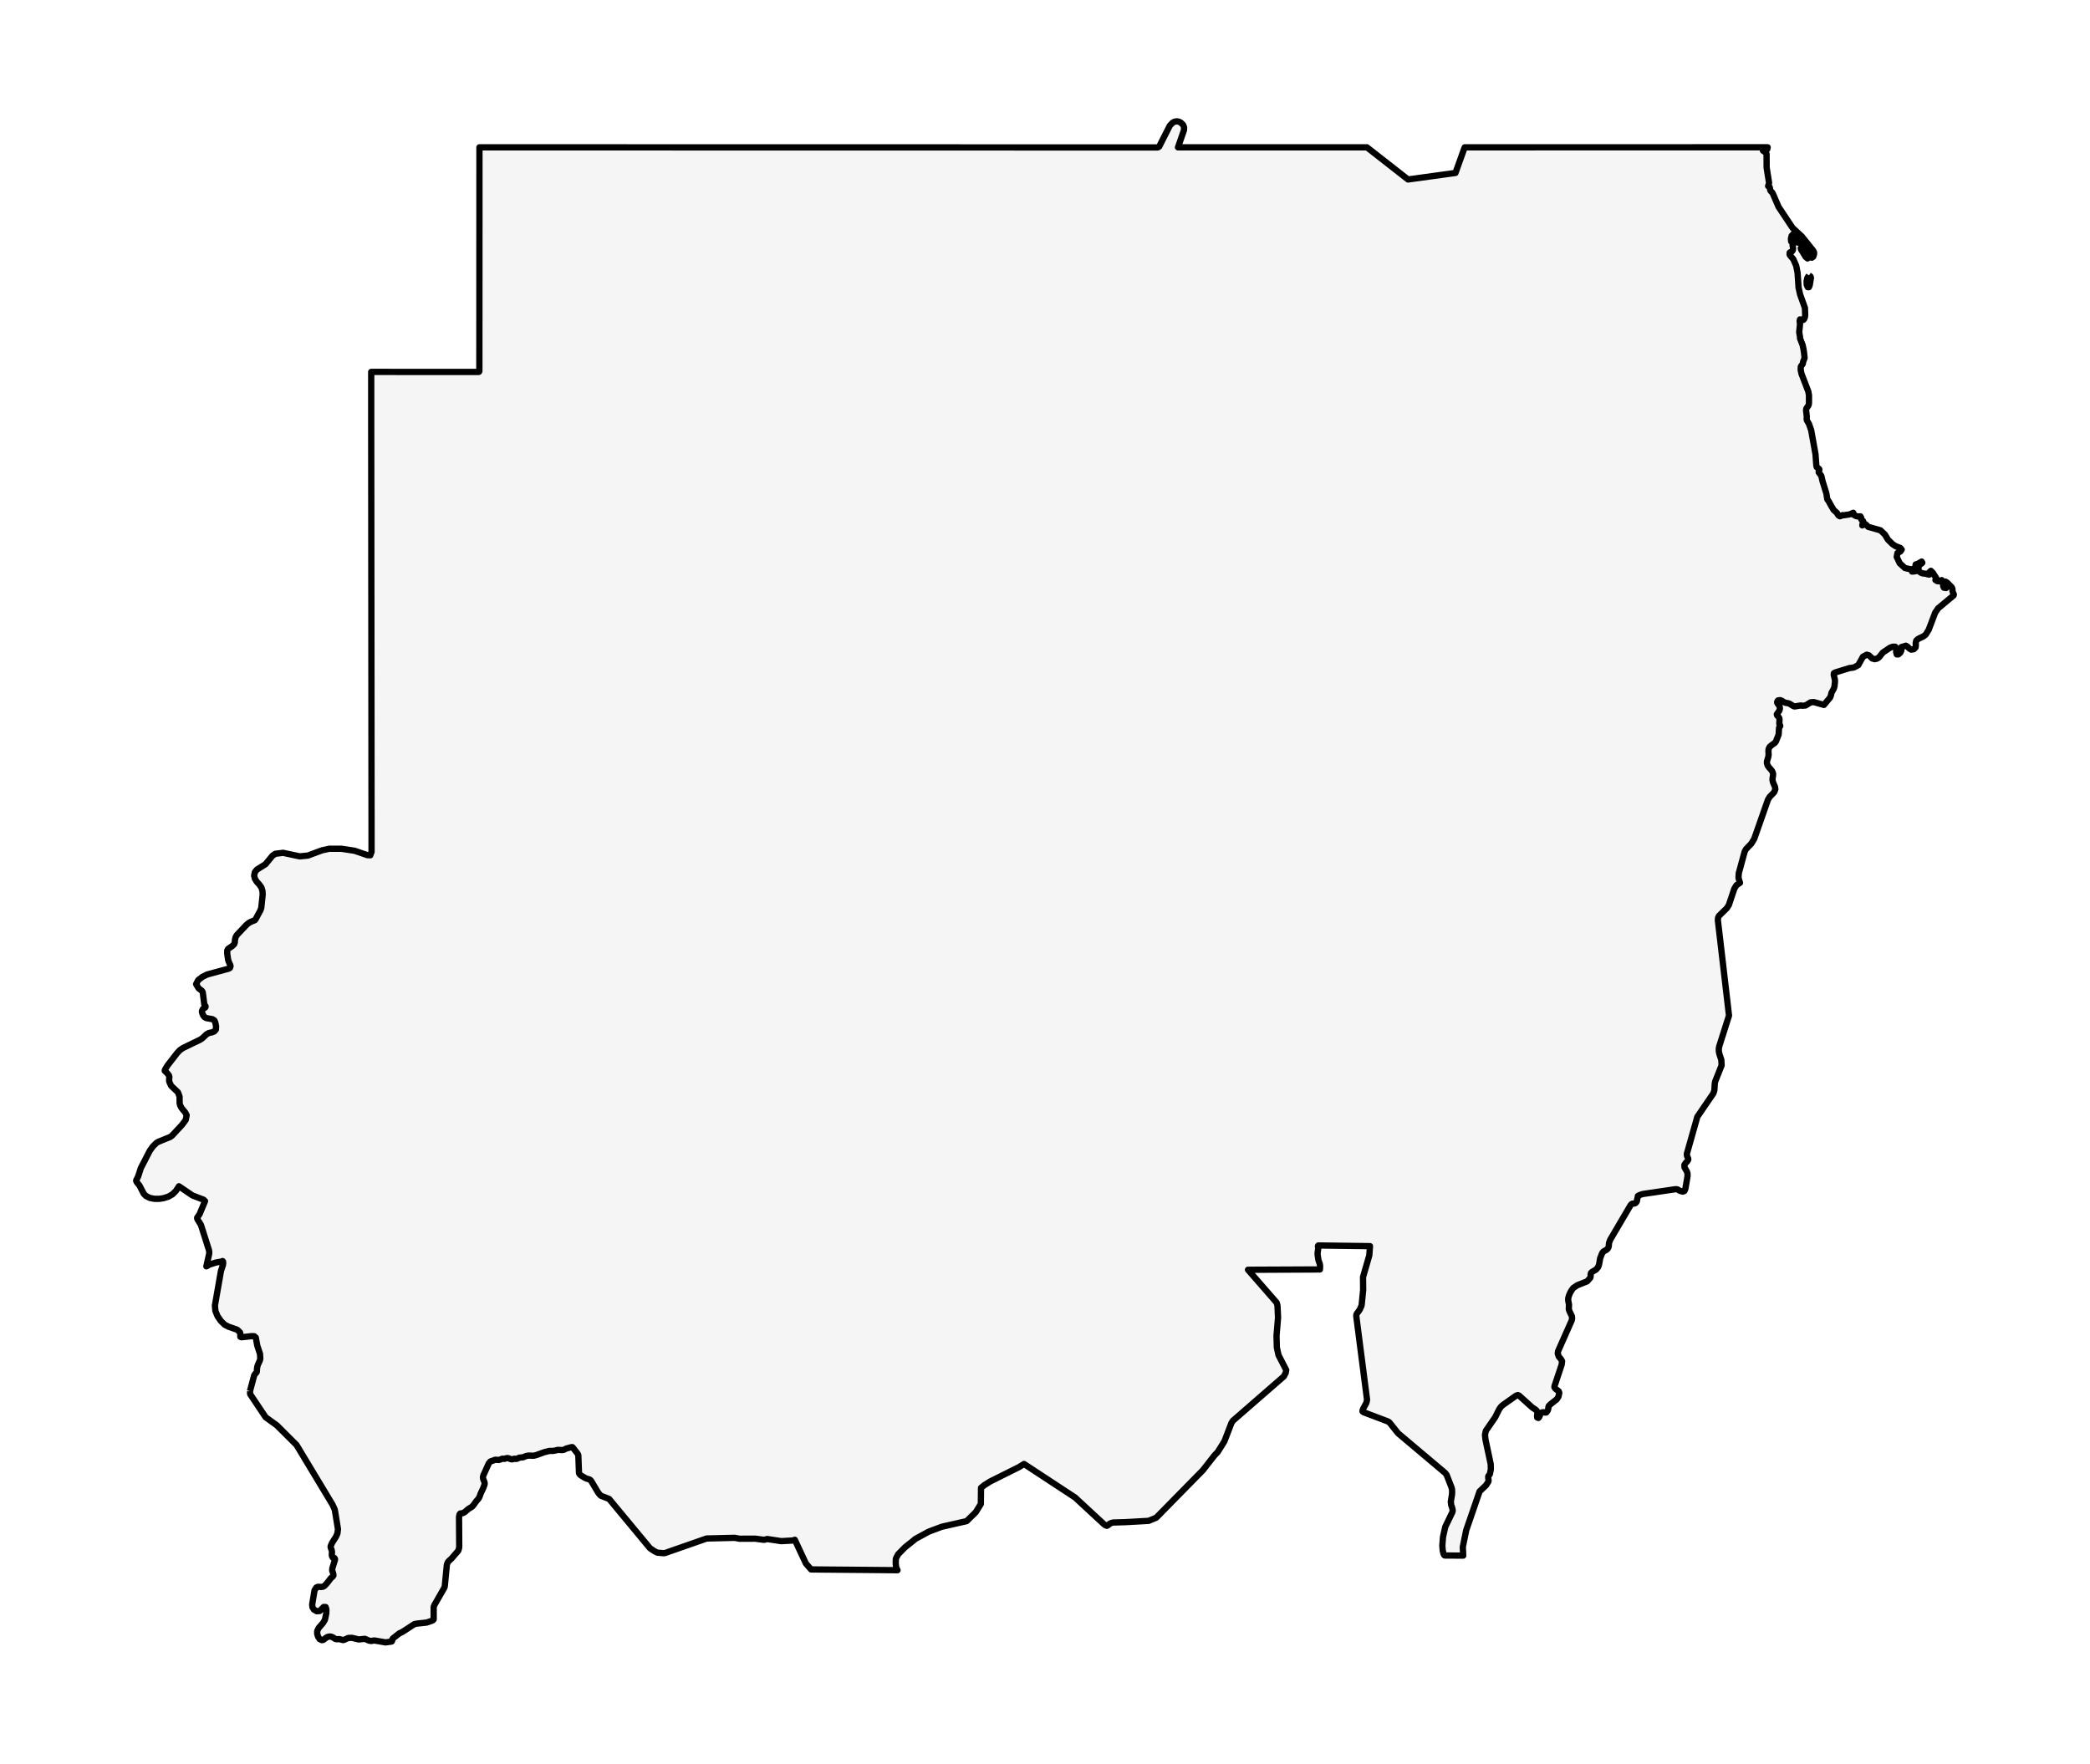 <?xml version="1.0" encoding="utf-8" standalone="no"?>
<!DOCTYPE svg PUBLIC "-//W3C//DTD SVG 1.1//EN"
  "http://www.w3.org/Graphics/SVG/1.1/DTD/svg11.dtd">
<svg xmlns:xlink="http://www.w3.org/1999/xlink" width="332.414pt" height="280.512pt" viewBox="0 0 332.414 280.512" xmlns="http://www.w3.org/2000/svg" version="1.1">
 <defs>
  <style type="text/css">*{stroke-linejoin: round; stroke-linecap: butt}</style>
 </defs>
 <g id="figure_1">
  <g id="patch_1">
   <path d="M 0 280.512 
L 332.414 280.512 
L 332.414 0 
L 0 0 
z
" style="fill: #ffffff"/>
  </g>
  <g id="axes_1">
   <g id="PatchCollection_1">
    <path d="M 39.758 221.254 
L 40.432 218.74 
L 40.541 218.562 
L 40.813 218.255 
L 40.861 218.061 
L 40.87 217.7 
L 40.927 217.347 
L 41.034 217.026 
L 41.324 216.398 
L 41.4 216.081 
L 41.367 215.562 
L 41.352 215.328 
L 40.916 214.003 
L 40.683 212.736 
L 40.436 212.519 
L 40.032 212.508 
L 38.393 212.686 
L 38.223 212.609 
L 38.217 212.071 
L 38.169 211.91 
L 37.726 211.486 
L 36.34 211.004 
L 35.748 210.704 
L 35.132 210.1 
L 34.606 209.344 
L 34.26 208.505 
L 34.18 207.649 
L 35.141 202.148 
L 35.445 201.242 
L 35.497 200.928 
L 35.477 200.65 
L 35.39 200.562 
L 35.244 200.82 
L 35.015 200.676 
L 34.342 200.799 
L 33.223 201.159 
L 33.035 201.305 
L 32.931 201.361 
L 32.821 201.407 
L 33.264 199.443 
L 33.28 199.226 
L 33.268 199.008 
L 33.223 198.795 
L 31.958 194.81 
L 31.389 193.897 
L 31.353 193.679 
L 31.75 193.09 
L 32.608 191.036 
L 32.38 190.808 
L 30.619 190.136 
L 28.462 188.674 
L 27.969 189.421 
L 27.416 189.961 
L 26.758 190.334 
L 25.946 190.579 
L 25.274 190.673 
L 24.543 190.665 
L 23.833 190.528 
L 23.228 190.226 
L 22.872 189.872 
L 22.196 188.574 
L 21.728 187.978 
L 21.655 187.775 
L 21.696 187.663 
L 21.972 187.106 
L 22.404 185.774 
L 23.819 183.033 
L 24.317 182.333 
L 24.907 181.758 
L 25.212 181.585 
L 27.06 180.836 
L 27.345 180.634 
L 28.934 178.928 
L 29.542 178.115 
L 29.686 177.369 
L 29.48 176.961 
L 28.871 176.212 
L 28.647 175.785 
L 28.571 175.442 
L 28.56 174.415 
L 28.307 173.723 
L 27.21 172.684 
L 26.904 171.992 
L 26.904 171.593 
L 26.937 171.317 
L 26.879 171.055 
L 26.607 170.699 
L 26.204 170.313 
L 26.226 170.153 
L 26.646 169.455 
L 28.047 167.649 
L 28.217 167.43 
L 28.631 167.005 
L 29.128 166.669 
L 31.86 165.349 
L 32.193 165.12 
L 32.832 164.513 
L 33.223 164.291 
L 33.684 164.2 
L 34.084 164.04 
L 34.34 163.735 
L 34.364 163.211 
L 34.246 162.637 
L 34.091 162.289 
L 33.785 162.096 
L 32.814 161.923 
L 32.528 161.767 
L 32.321 161.504 
L 32.165 161.118 
L 32.115 160.906 
L 32.133 160.766 
L 32.286 160.461 
L 32.36 160.386 
L 32.593 160.276 
L 32.681 160.186 
L 32.698 160.054 
L 32.636 159.95 
L 32.551 159.855 
L 32.494 159.748 
L 32.25 157.828 
L 32.117 157.584 
L 31.586 157.183 
L 31.193 156.522 
L 31.517 155.887 
L 32.213 155.352 
L 32.947 154.991 
L 36.406 154.054 
L 36.582 153.925 
L 36.666 153.676 
L 36.636 153.517 
L 36.376 152.946 
L 36.28 152.634 
L 36.139 151.653 
L 36.139 151.193 
L 36.278 150.916 
L 36.908 150.487 
L 37.249 150.166 
L 37.347 149.871 
L 37.363 149.537 
L 37.454 149.101 
L 37.655 148.73 
L 39.206 147.09 
L 39.546 146.807 
L 39.939 146.589 
L 40.523 146.359 
L 40.656 146.197 
L 41.427 144.769 
L 41.558 144.371 
L 41.777 142.294 
L 41.744 141.697 
L 41.573 141.14 
L 41.203 140.634 
L 40.834 140.233 
L 40.546 139.772 
L 40.42 139.258 
L 40.544 138.7 
L 40.87 138.298 
L 42.227 137.45 
L 43.329 136.106 
L 43.779 135.792 
L 44.202 135.739 
L 45.021 135.637 
L 47.668 136.202 
L 48.963 136.076 
L 51.223 135.24 
L 52.353 134.992 
L 54.329 134.995 
L 56.421 135.314 
L 58.427 136.007 
L 58.893 136.027 
L 59.096 135.49 
L 59.096 135.476 
L 59.096 134.445 
L 59.094 130.297 
L 59.088 126.148 
L 59.085 121.999 
L 59.083 117.851 
L 59.079 113.701 
L 59.076 109.553 
L 59.072 105.405 
L 59.069 101.256 
L 59.067 97.107 
L 59.062 92.959 
L 59.058 88.81 
L 59.056 84.663 
L 59.053 80.514 
L 59.049 76.366 
L 59.046 72.218 
L 59.042 68.069 
L 59.042 65.838 
L 59.042 63.609 
L 59.042 61.381 
L 59.042 59.151 
L 61.816 59.151 
L 63.287 59.153 
L 65.232 59.154 
L 67.534 59.156 
L 69.678 59.158 
L 71.781 59.158 
L 74.293 59.16 
L 76.028 59.16 
L 76.065 59.156 
L 76.102 59.151 
L 76.14 59.147 
L 76.179 59.142 
L 76.195 59.115 
L 76.211 59.087 
L 76.227 59.061 
L 76.243 59.033 
L 76.243 58.92 
L 76.243 56.926 
L 76.245 55.228 
L 76.245 53.529 
L 76.246 51.831 
L 76.248 50.133 
L 76.248 47.908 
L 76.248 45.683 
L 76.25 43.458 
L 76.25 41.233 
L 76.25 39.007 
L 76.252 36.783 
L 76.254 34.558 
L 76.254 32.333 
L 76.254 30.108 
L 76.254 27.883 
L 76.255 25.657 
L 76.255 23.433 
L 77.93 23.434 
L 79.605 23.434 
L 81.281 23.434 
L 82.959 23.434 
L 84.633 23.434 
L 86.308 23.434 
L 87.984 23.434 
L 89.659 23.434 
L 91.333 23.434 
L 93.009 23.435 
L 94.686 23.436 
L 96.361 23.436 
L 98.037 23.436 
L 99.711 23.437 
L 101.385 23.437 
L 103.061 23.437 
L 104.737 23.437 
L 106.413 23.438 
L 108.087 23.439 
L 109.763 23.439 
L 111.437 23.439 
L 113.113 23.439 
L 114.789 23.439 
L 116.463 23.44 
L 118.139 23.44 
L 119.815 23.44 
L 121.491 23.44 
L 123.167 23.44 
L 124.841 23.44 
L 126.517 23.441 
L 128.193 23.442 
L 129.869 23.442 
L 131.542 23.442 
L 133.219 23.443 
L 134.895 23.443 
L 136.568 23.443 
L 138.245 23.443 
L 139.921 23.443 
L 141.597 23.443 
L 143.273 23.444 
L 144.947 23.445 
L 146.623 23.445 
L 148.299 23.445 
L 149.973 23.445 
L 151.647 23.445 
L 153.323 23.446 
L 154.999 23.446 
L 156.675 23.446 
L 158.351 23.446 
L 160.026 23.446 
L 161.7 23.447 
L 163.376 23.447 
L 165.049 23.447 
L 166.728 23.447 
L 168.404 23.447 
L 170.078 23.448 
L 171.752 23.448 
L 173.428 23.448 
L 175.104 23.448 
L 176.778 23.448 
L 178.455 23.448 
L 180.132 23.449 
L 181.808 23.45 
L 183.481 23.45 
L 184.14 23.45 
L 184.368 23.318 
L 185.216 21.64 
L 185.276 21.523 
L 186.053 19.99 
L 186.497 19.519 
L 186.819 19.353 
L 187.15 19.296 
L 187.481 19.346 
L 187.798 19.501 
L 188.177 19.859 
L 188.33 20.256 
L 188.309 20.703 
L 187.91 21.847 
L 187.36 23.433 
L 188.38 23.432 
L 188.846 23.432 
L 190.607 23.432 
L 192.37 23.432 
L 194.132 23.432 
L 195.895 23.432 
L 197.656 23.432 
L 199.419 23.432 
L 201.181 23.432 
L 202.944 23.432 
L 204.705 23.432 
L 206.107 23.432 
L 206.467 23.432 
L 208.231 23.432 
L 209.995 23.432 
L 211.756 23.432 
L 213.519 23.432 
L 215.28 23.432 
L 217.025 23.432 
L 217.043 23.432 
L 217.411 23.432 
L 219.52 25.082 
L 221.859 26.911 
L 223.906 28.512 
L 223.948 28.545 
L 229.208 27.82 
L 231.492 27.505 
L 232.956 23.431 
L 233.064 23.431 
L 237.069 23.431 
L 241.074 23.43 
L 245.08 23.429 
L 249.085 23.429 
L 253.09 23.429 
L 257.095 23.429 
L 261.101 23.428 
L 265.106 23.428 
L 269.113 23.428 
L 273.118 23.427 
L 277.123 23.426 
L 281.146 23.426 
L 281.095 23.694 
L 281.048 23.778 
L 280.976 23.813 
L 280.701 23.85 
L 280.397 23.954 
L 280.807 24.254 
L 280.973 24.491 
L 280.984 26.649 
L 281.373 29.103 
L 281.219 29.598 
L 281.463 29.76 
L 281.519 29.969 
L 281.53 30.188 
L 281.637 30.385 
L 281.827 30.574 
L 281.952 30.745 
L 282.875 32.89 
L 285.105 36.243 
L 286.575 37.6 
L 288.407 39.88 
L 288.538 40.179 
L 288.501 40.528 
L 288.382 40.836 
L 288.165 40.984 
L 287.834 40.849 
L 287.487 41.102 
L 287.176 40.848 
L 286.705 40.051 
L 286.588 39.896 
L 286.459 39.672 
L 286.408 39.473 
L 286.529 39.386 
L 286.753 39.448 
L 286.876 39.595 
L 286.955 39.774 
L 287.058 39.929 
L 287.453 40.227 
L 287.686 40.321 
L 287.834 40.24 
L 287.798 40.092 
L 287.373 39.619 
L 287.104 38.927 
L 286.918 38.678 
L 286.646 38.765 
L 286.164 38.411 
L 286.024 38.599 
L 285.89 38.566 
L 285.778 38.392 
L 285.708 38.156 
L 285.75 37.94 
L 285.862 37.733 
L 285.896 37.522 
L 285.708 37.303 
L 285.24 37.204 
L 284.957 37.504 
L 284.843 37.979 
L 284.884 38.411 
L 284.971 38.511 
L 285.184 38.525 
L 285.226 38.643 
L 285.167 38.856 
L 285.108 39.009 
L 285.184 39.462 
L 285.178 39.671 
L 285.108 39.874 
L 284.936 40.043 
L 284.761 40.095 
L 284.642 40.19 
L 284.638 40.485 
L 284.726 40.644 
L 285.226 41.215 
L 285.685 42.266 
L 285.904 43.384 
L 286.061 45.739 
L 286.31 46.846 
L 287.075 48.979 
L 287.117 50.14 
L 287.069 50.424 
L 286.978 50.707 
L 286.812 50.878 
L 286.288 50.803 
L 286.229 51.034 
L 286.293 51.564 
L 286.164 52.833 
L 286.288 53.556 
L 286.293 53.82 
L 286.7 54.866 
L 286.838 55.496 
L 286.929 56.079 
L 287.021 56.935 
L 286.758 57.612 
L 286.764 57.733 
L 286.701 57.929 
L 286.491 58.186 
L 286.411 58.353 
L 286.4 58.834 
L 286.526 59.442 
L 287.616 62.272 
L 287.717 62.877 
L 287.717 64.041 
L 287.683 64.36 
L 287.592 64.555 
L 287.305 64.955 
L 287.252 65.227 
L 287.373 66.302 
L 287.347 66.64 
L 287.373 66.789 
L 287.441 66.959 
L 287.717 67.421 
L 288.07 68.441 
L 288.752 72.235 
L 288.891 74.078 
L 288.954 74.292 
L 289.098 74.415 
L 289.256 74.51 
L 289.361 74.638 
L 289.361 74.757 
L 289.272 74.991 
L 289.265 75.115 
L 289.683 75.692 
L 289.89 76.582 
L 290.248 77.729 
L 290.482 78.475 
L 290.626 79.399 
L 290.855 79.724 
L 291.226 80.405 
L 291.624 81.082 
L 292.191 81.6 
L 292.286 81.808 
L 292.442 82.004 
L 292.635 82.11 
L 292.844 82.043 
L 293.037 81.932 
L 293.165 81.963 
L 294.193 81.81 
L 294.764 81.556 
L 294.844 81.886 
L 295.228 82.088 
L 295.548 82.148 
L 295.901 82.124 
L 296.011 82.329 
L 296.051 82.62 
L 296.328 82.872 
L 296.199 83.562 
L 296.467 83.419 
L 296.666 83.356 
L 296.859 83.507 
L 297.141 83.795 
L 299.081 84.341 
L 299.795 85.021 
L 300.276 85.824 
L 301.021 86.555 
L 301.495 86.865 
L 302.245 87.156 
L 302.462 87.408 
L 302.245 87.719 
L 301.792 87.952 
L 301.674 88.572 
L 302.148 89.581 
L 302.975 90.337 
L 303.9 90.55 
L 304.589 90.434 
L 304.687 89.774 
L 305.033 89.671 
L 305.634 89.315 
L 305.741 89.504 
L 305.595 89.654 
L 305.353 89.785 
L 305.175 89.914 
L 305.15 90.058 
L 305.164 90.254 
L 305.119 90.467 
L 304.917 90.668 
L 304.656 90.742 
L 304.427 90.728 
L 304.235 90.744 
L 304.104 90.901 
L 304.329 90.899 
L 304.928 90.79 
L 305.155 90.831 
L 305.311 90.927 
L 305.453 91.043 
L 305.634 91.145 
L 305.861 91.202 
L 306.346 91.261 
L 306.58 91.34 
L 306.84 91.385 
L 307.018 91.302 
L 307.044 91.161 
L 306.831 91.033 
L 307.102 90.786 
L 307.441 91.13 
L 307.993 92.009 
L 307.832 92.249 
L 308.118 92.425 
L 308.551 92.458 
L 308.828 92.264 
L 309.01 92.539 
L 309.069 93.247 
L 309.181 93.473 
L 309.522 93.527 
L 309.688 93.256 
L 309.66 92.848 
L 309.417 92.497 
L 309.708 92.675 
L 310.425 93.412 
L 310.539 93.687 
L 310.537 93.969 
L 310.579 94.143 
L 310.759 94.542 
L 310.719 94.704 
L 308.27 96.741 
L 307.793 97.433 
L 306.756 100.169 
L 306.281 100.935 
L 305.932 101.204 
L 305.078 101.616 
L 304.781 101.888 
L 304.694 102.241 
L 304.715 102.619 
L 304.671 102.973 
L 304.381 103.261 
L 303.973 103.322 
L 303.669 103.135 
L 303.408 102.87 
L 303.128 102.696 
L 302.522 102.889 
L 302.42 102.905 
L 302.342 103.065 
L 302.363 103.179 
L 302.408 103.301 
L 302.402 103.489 
L 302.223 103.83 
L 301.938 104.077 
L 301.68 104.079 
L 301.582 103.694 
L 301.607 103.336 
L 301.589 103.039 
L 301.428 102.861 
L 301.033 102.859 
L 300.629 103.006 
L 300.612 103.017 
L 299.449 103.796 
L 298.91 104.487 
L 298.572 104.746 
L 298.161 104.84 
L 297.768 104.72 
L 297.252 104.225 
L 296.901 104.128 
L 296.3 104.45 
L 295.551 105.794 
L 294.848 106.159 
L 294.153 106.256 
L 291.874 106.962 
L 291.688 107.074 
L 291.646 107.278 
L 291.838 108.096 
L 291.854 108.421 
L 291.774 109.166 
L 291.665 109.531 
L 291.288 110.203 
L 291.206 110.602 
L 291.064 110.958 
L 290.094 112.115 
L 288.482 111.661 
L 287.986 111.704 
L 287.168 112.21 
L 286.646 112.243 
L 286.39 112.205 
L 285.456 112.356 
L 285.285 112.328 
L 284.62 111.92 
L 284.442 111.854 
L 283.999 111.779 
L 283.691 111.653 
L 283.431 111.474 
L 283.157 111.353 
L 282.807 111.399 
L 282.693 111.533 
L 282.691 111.541 
L 282.656 111.684 
L 282.695 111.842 
L 283.036 112.317 
L 283.099 112.658 
L 283.019 113.003 
L 282.601 113.603 
L 282.659 113.796 
L 282.839 113.972 
L 282.988 114.192 
L 283.031 114.419 
L 282.999 115.136 
L 283.022 115.205 
L 283.124 115.365 
L 283.145 115.469 
L 283.113 115.543 
L 282.988 115.686 
L 282.956 115.766 
L 282.891 116.834 
L 282.467 117.907 
L 282.282 118.153 
L 281.715 118.562 
L 281.453 118.798 
L 281.296 119.135 
L 281.268 119.452 
L 281.3 120.034 
L 281.248 120.379 
L 281.037 121.092 
L 281.024 121.338 
L 281.142 121.751 
L 281.366 122.067 
L 281.636 122.355 
L 281.88 122.682 
L 281.898 122.734 
L 282.008 123.043 
L 281.999 123.359 
L 281.939 123.679 
L 281.914 124.06 
L 282.003 124.436 
L 282.316 125.159 
L 282.362 125.54 
L 282.186 125.994 
L 281.466 126.741 
L 281.186 127.208 
L 280.613 128.837 
L 279.836 131.058 
L 279.01 133.412 
L 278.548 134.176 
L 277.697 135.061 
L 277.486 135.455 
L 276.552 138.877 
L 276.507 139.632 
L 276.744 140.411 
L 276.18 140.791 
L 275.843 141.343 
L 274.972 143.942 
L 274.658 144.435 
L 273.392 145.676 
L 273.253 145.987 
L 273.228 146.378 
L 273.426 148.073 
L 273.776 151.066 
L 273.892 152.053 
L 274.095 153.785 
L 274.356 156.028 
L 274.616 158.24 
L 274.997 161.523 
L 273.45 166.387 
L 273.374 166.767 
L 273.381 167.221 
L 273.475 167.66 
L 273.774 168.552 
L 273.822 169.442 
L 273.509 170.227 
L 272.794 172.016 
L 272.732 172.375 
L 272.671 173.386 
L 272.513 173.891 
L 269.956 177.631 
L 268.293 183.511 
L 268.318 183.852 
L 268.455 184.137 
L 268.51 184.29 
L 268.515 184.443 
L 268.36 184.705 
L 268.104 184.966 
L 267.905 185.271 
L 267.921 185.667 
L 268.323 186.379 
L 268.398 186.645 
L 268.401 187.081 
L 268.063 189.065 
L 267.916 189.416 
L 267.647 189.525 
L 267.177 189.393 
L 267.021 189.307 
L 266.921 189.231 
L 266.807 189.172 
L 266.597 189.136 
L 266.451 189.142 
L 261.26 189.906 
L 260.819 190.054 
L 260.795 190.066 
L 260.559 190.176 
L 260.497 190.232 
L 260.5 190.328 
L 260.383 190.783 
L 260.358 190.974 
L 260.295 191.157 
L 260.125 191.347 
L 259.975 191.412 
L 259.643 191.438 
L 259.495 191.5 
L 259.34 191.678 
L 256.102 197.182 
L 255.919 197.682 
L 255.873 198.179 
L 255.823 198.402 
L 255.664 198.644 
L 255.485 198.794 
L 255.109 198.994 
L 254.94 199.14 
L 254.81 199.342 
L 254.504 200.123 
L 254.334 201.102 
L 254.184 201.527 
L 253.848 201.922 
L 253.204 202.3 
L 253.049 202.455 
L 252.999 202.62 
L 252.997 202.703 
L 252.987 203.028 
L 252.951 203.203 
L 252.432 203.797 
L 251.278 204.25 
L 250.902 204.398 
L 250.236 204.84 
L 249.973 205.185 
L 249.738 205.596 
L 249.551 206.033 
L 249.43 206.458 
L 249.42 206.819 
L 249.549 207.495 
L 249.517 208.225 
L 249.642 208.593 
L 250.001 209.32 
L 250.044 209.654 
L 249.98 210.006 
L 247.811 214.901 
L 247.761 215.287 
L 247.929 215.772 
L 248.229 216.115 
L 248.448 216.481 
L 248.382 217.037 
L 247.245 220.454 
L 247.233 220.65 
L 247.398 220.883 
L 247.909 221.267 
L 248.003 221.535 
L 247.872 222.146 
L 247.582 222.573 
L 246.651 223.3 
L 246.338 223.604 
L 246.267 223.816 
L 246.265 224.033 
L 246.162 224.351 
L 245.941 224.648 
L 245.753 224.672 
L 245.543 224.609 
L 245.253 224.638 
L 245.041 224.829 
L 244.812 225.378 
L 244.673 225.521 
L 244.493 225.451 
L 244.468 225.191 
L 244.538 224.654 
L 244.429 224.383 
L 244.201 224.179 
L 243.696 223.845 
L 241.613 221.966 
L 241.401 221.879 
L 241.109 221.993 
L 239.035 223.459 
L 238.738 223.725 
L 238.465 224.099 
L 237.8 225.422 
L 236.318 227.57 
L 236.184 228.203 
L 236.261 228.942 
L 237.099 232.872 
L 237.117 233.677 
L 236.971 234.433 
L 236.916 234.536 
L 236.75 234.712 
L 236.702 234.807 
L 236.699 235.009 
L 236.757 235.445 
L 236.731 235.642 
L 236.341 236.239 
L 235.327 237.205 
L 233.197 243.39 
L 232.658 246.043 
L 232.724 247.411 
L 229.8 247.399 
L 229.747 247.376 
L 229.696 247.324 
L 229.648 247.238 
L 229.591 247.121 
L 229.466 246.614 
L 229.401 245.825 
L 229.508 244.46 
L 229.869 242.837 
L 230.975 240.557 
L 231.031 240.369 
L 231.046 240.262 
L 231.046 240.139 
L 230.943 239.733 
L 230.815 239.381 
L 230.751 238.849 
L 230.943 237.665 
L 230.962 237.298 
L 230.935 236.826 
L 230.849 236.526 
L 230.078 234.553 
L 229.821 234.24 
L 226.094 231.098 
L 222.366 227.956 
L 221.003 226.253 
L 220.856 226.136 
L 220.672 226.045 
L 216.887 224.615 
L 216.703 224.471 
L 216.727 224.26 
L 216.844 223.989 
L 217.299 223.163 
L 217.363 222.944 
L 217.427 222.61 
L 216.573 215.99 
L 215.72 209.37 
L 215.725 209.109 
L 215.803 208.936 
L 215.867 208.83 
L 216.093 208.548 
L 216.289 208.256 
L 216.513 207.746 
L 216.572 207.554 
L 216.806 205.189 
L 216.788 203.117 
L 217.787 199.662 
L 217.894 198.193 
L 209.675 198.089 
L 209.625 198.165 
L 209.619 198.256 
L 209.64 198.359 
L 209.651 198.47 
L 209.646 198.701 
L 209.579 199.129 
L 209.563 199.356 
L 209.571 199.586 
L 209.697 200.414 
L 209.913 201.037 
L 209.947 201.244 
L 209.958 201.471 
L 209.931 201.901 
L 204.212 201.927 
L 198.493 201.953 
L 203.021 207.145 
L 203.075 207.252 
L 203.155 207.533 
L 203.187 207.741 
L 203.272 209.568 
L 203.029 212.458 
L 203.082 214.317 
L 203.347 215.523 
L 204.573 217.899 
L 204.493 218.342 
L 204.206 218.902 
L 200.151 222.432 
L 196.095 225.962 
L 195.871 226.295 
L 194.74 229.238 
L 193.669 230.95 
L 193.191 231.441 
L 191.308 233.844 
L 187.607 237.611 
L 183.906 241.379 
L 182.694 241.885 
L 179.007 242.091 
L 179.002 242.091 
L 177.057 242.147 
L 176.836 242.203 
L 176.504 242.333 
L 176.301 242.528 
L 176.061 242.673 
L 175.823 242.594 
L 175.548 242.389 
L 170.991 238.17 
L 166.932 235.504 
L 162.873 232.839 
L 162.096 233.324 
L 157.502 235.616 
L 156.554 236.211 
L 156.03 236.632 
L 156.003 239.198 
L 155.201 240.503 
L 153.751 241.926 
L 149.779 242.829 
L 147.712 243.604 
L 145.598 244.756 
L 145.254 245.045 
L 143.952 246.082 
L 142.842 247.209 
L 142.487 247.895 
L 142.464 248.655 
L 142.535 249.293 
L 142.747 249.734 
L 142.725 249.734 
L 135.861 249.672 
L 128.998 249.611 
L 128.171 248.655 
L 126.415 244.896 
L 126.238 244.968 
L 125.955 245.019 
L 124.255 245.112 
L 122.05 244.779 
L 121.954 244.789 
L 121.595 244.889 
L 121.495 244.9 
L 120.097 244.718 
L 117.636 244.729 
L 116.847 244.585 
L 112.391 244.692 
L 105.745 247.012 
L 105.561 247.029 
L 104.564 246.945 
L 104.136 246.743 
L 103.378 246.235 
L 100.13 242.319 
L 96.882 238.403 
L 95.559 237.887 
L 95.554 237.881 
L 95.311 237.62 
L 95.108 237.354 
L 94.08 235.619 
L 93.978 235.479 
L 93.917 235.42 
L 93.808 235.329 
L 93.759 235.304 
L 93.292 235.164 
L 93.03 235.046 
L 92.41 234.672 
L 92.277 234.559 
L 92.164 234.433 
L 92.119 234.357 
L 92.087 234.258 
L 91.983 231.494 
L 91.962 231.395 
L 91.927 231.312 
L 91.839 231.164 
L 91.091 230.208 
L 91.027 230.159 
L 90.84 230.177 
L 90.07 230.385 
L 89.709 230.566 
L 89.557 230.609 
L 89.418 230.626 
L 88.727 230.598 
L 88.628 230.615 
L 88.355 230.692 
L 87.963 230.758 
L 87.407 230.763 
L 87.308 230.779 
L 86.568 230.967 
L 85.297 231.426 
L 85.244 231.434 
L 85.027 231.498 
L 84.833 231.53 
L 84.141 231.505 
L 83.932 231.524 
L 83.737 231.561 
L 83.48 231.651 
L 83.318 231.729 
L 83.142 231.786 
L 82.936 231.808 
L 82.826 231.81 
L 82.623 231.833 
L 82.535 231.861 
L 82.215 232.016 
L 82.121 232.033 
L 82.022 232.034 
L 81.835 232.006 
L 81.739 232.015 
L 81.573 232.078 
L 81.48 232.1 
L 81.376 232.098 
L 81.274 232.08 
L 81.176 232.048 
L 81.002 231.969 
L 80.908 231.937 
L 80.702 231.901 
L 80.585 231.913 
L 80.462 231.944 
L 80.307 232.009 
L 80.193 232.024 
L 79.992 231.998 
L 79.893 232.001 
L 79.477 232.167 
L 79.279 232.201 
L 78.838 232.164 
L 78.654 232.203 
L 78.403 232.306 
L 78.132 232.388 
L 78.026 232.433 
L 77.903 232.547 
L 77.732 232.76 
L 76.872 234.669 
L 76.826 234.86 
L 76.813 235.008 
L 76.85 235.205 
L 76.877 235.295 
L 77.019 235.631 
L 77.072 235.814 
L 77.083 235.915 
L 77.077 236.026 
L 77.056 236.131 
L 76.869 236.656 
L 76.418 237.615 
L 76.319 237.927 
L 76.17 238.253 
L 76.025 238.457 
L 75.793 238.702 
L 75.32 239.363 
L 75.095 239.622 
L 74.5 239.993 
L 73.907 240.498 
L 73.76 240.588 
L 73.611 240.658 
L 73.424 240.693 
L 73.261 240.705 
L 73.199 240.721 
L 73.132 240.792 
L 73.073 240.905 
L 73.009 241.271 
L 73.039 246.025 
L 73.007 246.236 
L 72.881 246.645 
L 71.826 247.864 
L 71.327 248.334 
L 71.19 248.54 
L 71.073 248.862 
L 70.742 252.275 
L 70.723 252.369 
L 70.656 252.542 
L 69.096 255.265 
L 68.992 255.533 
L 68.976 255.649 
L 68.976 257.553 
L 68.88 257.672 
L 68.709 257.769 
L 67.865 258.06 
L 66.299 258.229 
L 65.907 258.312 
L 64.026 259.536 
L 63.505 259.789 
L 62.514 260.568 
L 62.41 260.712 
L 62.373 260.966 
L 62.296 261.079 
L 61.327 261.216 
L 59.53 260.908 
L 59.042 260.992 
L 58.711 260.941 
L 58.026 260.648 
L 57.069 260.749 
L 55.98 260.493 
L 55.386 260.509 
L 54.845 260.766 
L 54.566 260.852 
L 54.012 260.697 
L 53.461 260.709 
L 53.237 260.617 
L 52.979 260.431 
L 52.708 260.312 
L 52.417 260.278 
L 52.1 260.344 
L 51.86 260.483 
L 51.454 260.803 
L 51.2 260.862 
L 50.847 260.696 
L 50.586 260.306 
L 50.444 259.828 
L 50.452 259.399 
L 50.678 258.934 
L 51.388 258.109 
L 51.68 257.617 
L 51.892 256.601 
L 51.918 255.98 
L 51.792 255.593 
L 51.49 255.579 
L 50.851 256.225 
L 50.379 256.264 
L 49.92 255.991 
L 49.695 255.628 
L 49.65 255.192 
L 50.029 252.92 
L 50.117 252.785 
L 50.314 252.482 
L 50.575 252.374 
L 51.132 252.398 
L 51.41 252.348 
L 51.609 252.221 
L 51.986 251.828 
L 52.651 250.968 
L 52.879 250.786 
L 53.032 250.573 
L 53.007 250.312 
L 52.831 249.764 
L 52.854 249.447 
L 53.285 248.058 
L 53.276 247.939 
L 53.182 247.795 
L 53.08 247.754 
L 52.952 247.759 
L 52.822 247.534 
L 52.774 247.365 
L 52.797 246.809 
L 52.762 246.574 
L 52.595 246.131 
L 52.584 245.936 
L 52.797 245.42 
L 53.434 244.413 
L 53.667 243.885 
L 53.753 243.201 
L 53.249 240.116 
L 52.892 239.317 
L 50.027 234.567 
L 47.163 229.817 
L 44.033 226.695 
L 42.245 225.404 
L 39.795 221.742 
L 39.758 221.254 
" clip-path="url(#pc6d0d93b05)" style="fill: #f5f5f5; stroke: #000000"/>
    <path d="M 287.717 43.798 
L 287.895 43.923 
L 287.955 43.966 
L 288.03 44.197 
L 287.829 45.387 
L 287.703 45.675 
L 287.529 45.678 
L 287.352 45.27 
L 287.34 44.71 
L 287.467 44.163 
L 287.717 43.798 
" clip-path="url(#pc6d0d93b05)" style="fill: #f5f5f5; stroke: #000000"/>
   </g>
  </g>
 </g>
 <defs>
  <clipPath id="pc6d0d93b05">
   <rect x="7.2" y="7.2" width="318.014" height="266.112"/>
  </clipPath>
 </defs>
</svg>
